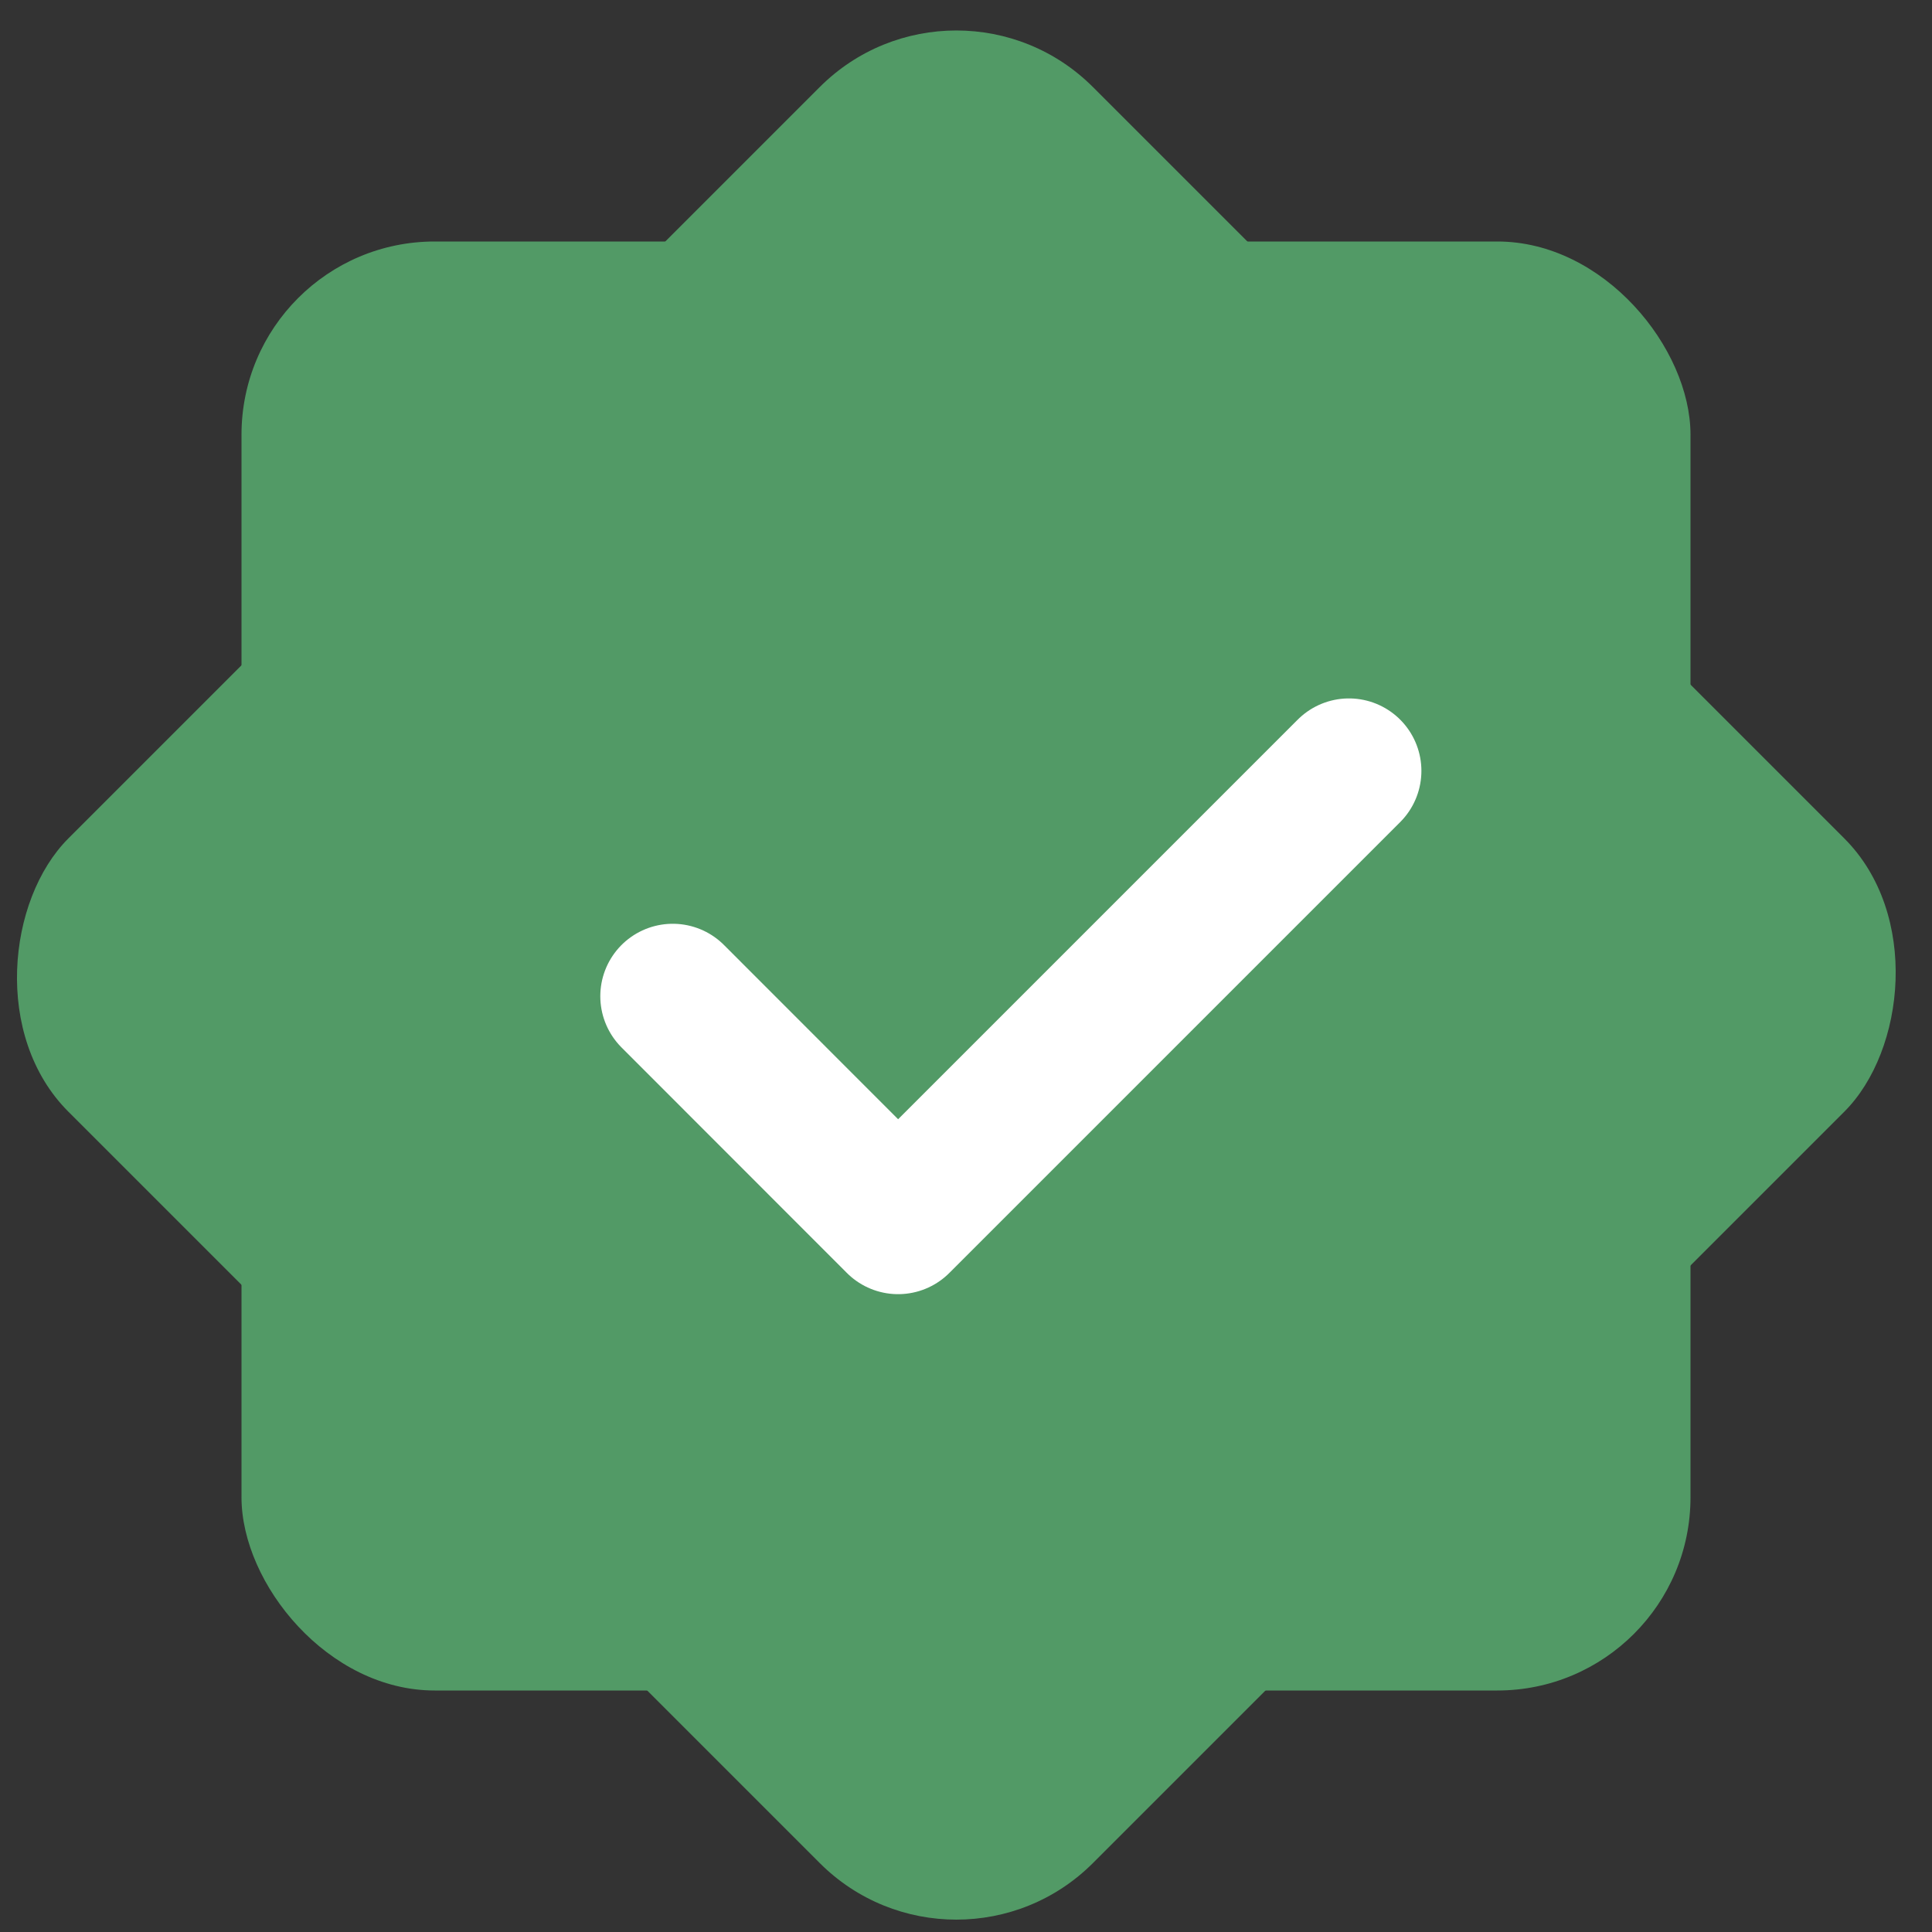 <svg width="14" height="14" viewBox="0 0 14 14" fill="none" xmlns="http://www.w3.org/2000/svg">
    <rect x="0" y="0" width="14" height="14" fill="#333333" stroke="none"/>
    <rect x="1.75" y="1.75" width="10.5" height="10.5" rx="1.4" fill="#529A66" />
    <rect x="6.93" y="-0.359" width="10.5" height="10.5" rx="1.4"
        transform="rotate(45 6.93 -0.359)" fill="#529A66" />
    <path d="M4.875 7.219L6.508 8.853L9.775 5.586" stroke="white" stroke-width="1.05"
        stroke-linecap="round" stroke-linejoin="round" />
</svg>